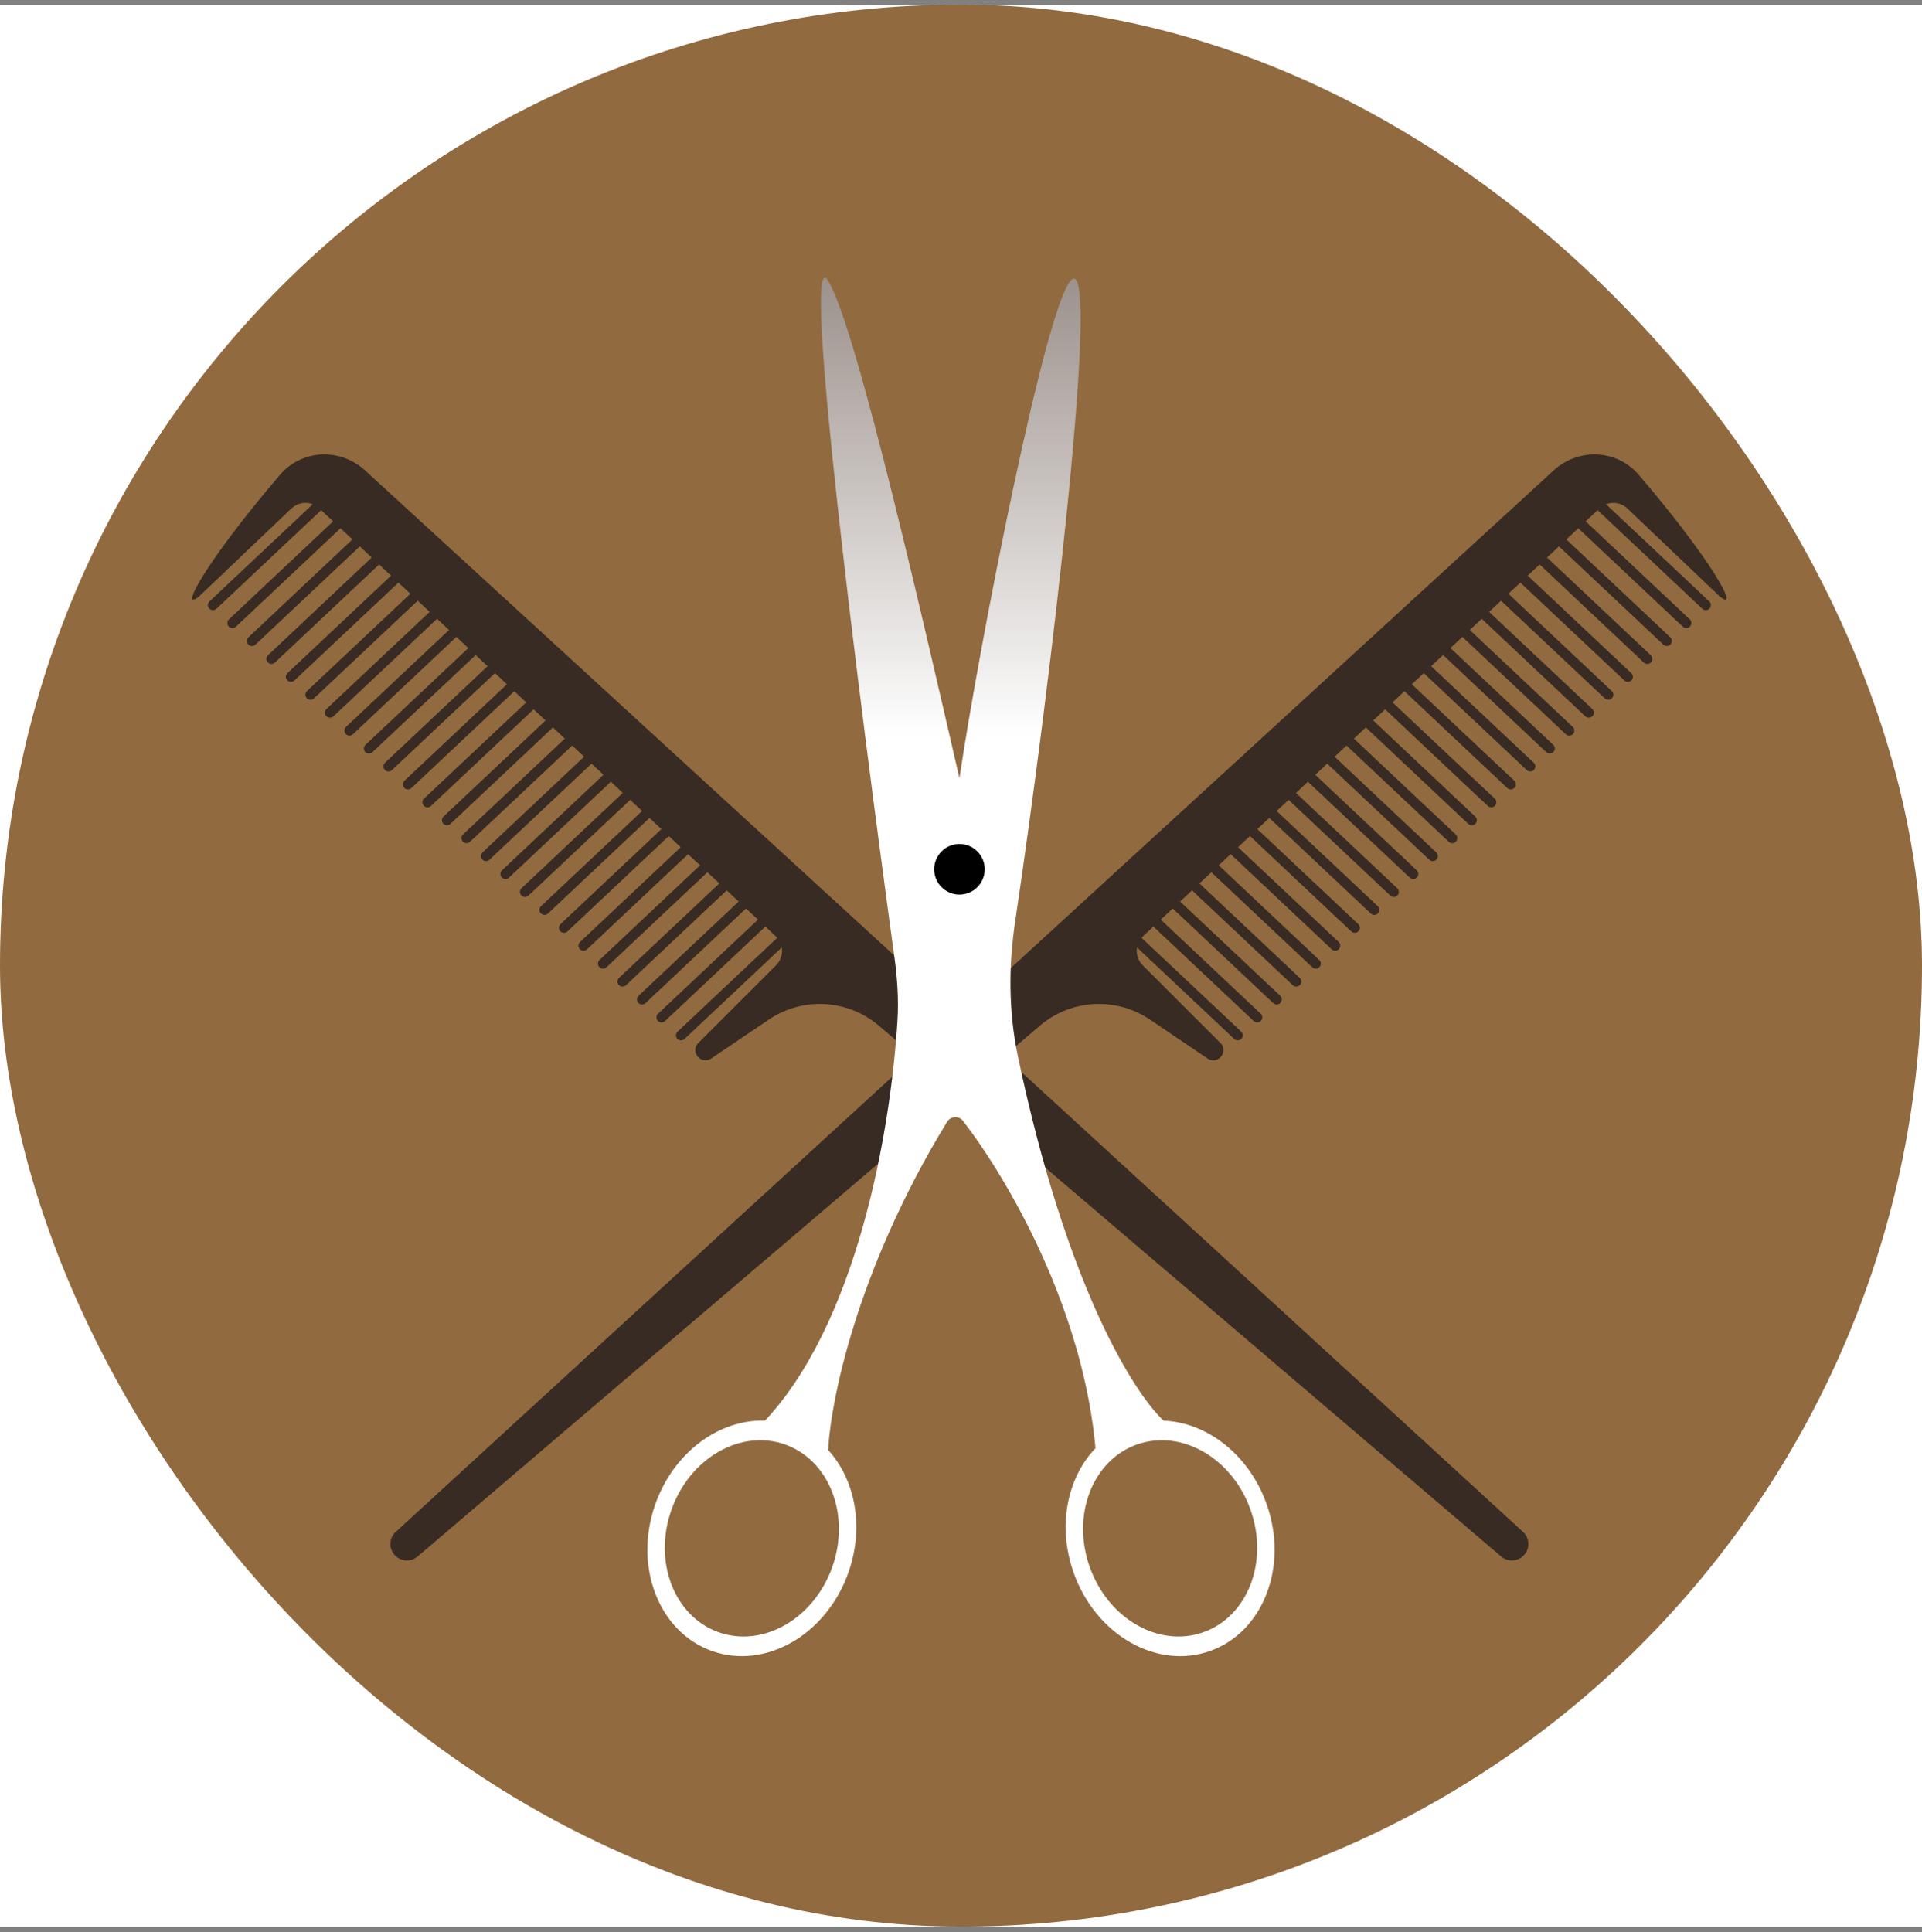 <svg width="190" height="191" viewBox="0 0 190 191" fill="none" xmlns="http://www.w3.org/2000/svg">
<rect x="0" y="0" width="190" height="191" fill="#808080" stroke="none"/>
<rect y="0.459" width="190" height="190" fill="white"/>
<rect y="0.459" width="190" height="190" rx="95" fill="#916A3F"/>
<path d="M27.701 46.917C20.526 55.277 17.539 60.67 19.678 58.959L28.81 50.262C29.578 49.531 30.783 49.526 31.557 50.251L76.671 92.546C77.496 93.319 77.517 94.621 76.718 95.419L69.035 103.102C68.178 103.959 69.298 105.316 70.302 104.638L76.008 100.786C79.359 98.524 83.807 98.775 86.884 101.399L148.4 153.869C149.1 154.465 150.154 154.365 150.728 153.647C151.263 152.978 151.188 152.009 150.557 151.431L36.079 46.493C33.645 44.262 29.851 44.411 27.701 46.917Z" fill="#382B23"/>
<path d="M31.82 48.992L32.506 49.72L21.393 60.181C21.192 60.37 20.876 60.361 20.686 60.16V60.16C20.497 59.958 20.507 59.642 20.708 59.453L31.82 48.992Z" fill="#382B23"/>
<path d="M33.748 50.764L34.434 51.492L23.321 61.953C23.12 62.142 22.804 62.133 22.614 61.931V61.931C22.425 61.73 22.435 61.414 22.636 61.225L33.748 50.764Z" fill="#382B23"/>
<path d="M35.676 52.536L36.362 53.264L25.249 63.725C25.048 63.914 24.732 63.905 24.542 63.704V63.704C24.353 63.502 24.363 63.186 24.564 62.997L35.676 52.536Z" fill="#382B23"/>
<path d="M37.604 54.308L38.29 55.036L27.177 65.497C26.976 65.686 26.66 65.677 26.47 65.476V65.476C26.281 65.275 26.291 64.958 26.492 64.769L37.604 54.308Z" fill="#382B23"/>
<path d="M39.532 56.08L40.218 56.808L29.105 67.269C28.904 67.458 28.588 67.449 28.398 67.248V67.248C28.209 67.047 28.219 66.73 28.42 66.541L39.532 56.08Z" fill="#382B23"/>
<path d="M41.46 57.852L42.146 58.58L31.033 69.041C30.832 69.231 30.516 69.221 30.326 69.02V69.02C30.137 68.819 30.147 68.502 30.348 68.313L41.46 57.852Z" fill="#382B23"/>
<path d="M43.388 59.624L44.074 60.352L32.961 70.813C32.76 71.002 32.444 70.993 32.254 70.792V70.792C32.065 70.591 32.075 70.274 32.276 70.085L43.388 59.624Z" fill="#382B23"/>
<path d="M45.316 61.396L46.002 62.124L34.889 72.585C34.688 72.775 34.372 72.765 34.182 72.564V72.564C33.993 72.363 34.003 72.046 34.204 71.857L45.316 61.396Z" fill="#382B23"/>
<path d="M47.244 63.168L47.93 63.897L36.817 74.358C36.616 74.547 36.3 74.537 36.11 74.336V74.336C35.921 74.135 35.931 73.819 36.132 73.629L47.244 63.168Z" fill="#382B23"/>
<path d="M49.172 64.94L49.858 65.668L38.745 76.129C38.544 76.319 38.228 76.309 38.038 76.108V76.108C37.849 75.907 37.859 75.591 38.06 75.401L49.172 64.94Z" fill="#382B23"/>
<path d="M51.1 66.713L51.786 67.441L40.673 77.902C40.472 78.091 40.156 78.081 39.966 77.88V77.88C39.777 77.679 39.787 77.363 39.988 77.174L51.1 66.713Z" fill="#382B23"/>
<path d="M53.028 68.485L53.714 69.213L42.601 79.674C42.4 79.863 42.084 79.853 41.894 79.652V79.652C41.705 79.451 41.715 79.135 41.916 78.945L53.028 68.485Z" fill="#382B23"/>
<path d="M54.956 70.257L55.642 70.985L44.529 81.446C44.328 81.635 44.012 81.626 43.822 81.424V81.424C43.633 81.223 43.643 80.907 43.844 80.718L54.956 70.257Z" fill="#382B23"/>
<path d="M56.884 72.029L57.57 72.757L46.457 83.218C46.256 83.407 45.94 83.397 45.75 83.197V83.197C45.561 82.995 45.571 82.679 45.772 82.49L56.884 72.029Z" fill="#382B23"/>
<path d="M58.812 73.801L59.498 74.529L48.385 84.99C48.184 85.179 47.868 85.17 47.678 84.969V84.969C47.489 84.767 47.499 84.451 47.7 84.262L58.812 73.801Z" fill="#382B23"/>
<path d="M60.74 75.573L61.426 76.301L50.313 86.762C50.112 86.951 49.796 86.942 49.606 86.741V86.741C49.417 86.54 49.427 86.223 49.628 86.034L60.74 75.573Z" fill="#382B23"/>
<path d="M62.668 77.345L63.354 78.073L52.241 88.534C52.04 88.723 51.724 88.714 51.534 88.513V88.513C51.345 88.312 51.355 87.995 51.556 87.806L62.668 77.345Z" fill="#382B23"/>
<path d="M64.596 79.117L65.282 79.845L54.169 90.306C53.968 90.496 53.652 90.486 53.462 90.285V90.285C53.273 90.084 53.283 89.767 53.484 89.578L64.596 79.117Z" fill="#382B23"/>
<path d="M66.524 80.889L67.21 81.617L56.097 92.078C55.896 92.267 55.58 92.258 55.39 92.057V92.057C55.201 91.856 55.211 91.539 55.412 91.35L66.524 80.889Z" fill="#382B23"/>
<path d="M68.452 82.661L69.138 83.389L58.025 93.85C57.824 94.04 57.508 94.03 57.318 93.829V93.829C57.129 93.628 57.139 93.311 57.34 93.122L68.452 82.661Z" fill="#382B23"/>
<path d="M70.38 84.433L71.066 85.162L59.953 95.622C59.752 95.812 59.435 95.802 59.246 95.601V95.601C59.057 95.4 59.066 95.084 59.268 94.894L70.38 84.433Z" fill="#382B23"/>
<path d="M72.308 86.205L72.994 86.933L61.881 97.394C61.68 97.584 61.364 97.574 61.174 97.373V97.373C60.985 97.172 60.995 96.856 61.196 96.666L72.308 86.205Z" fill="#382B23"/>
<path d="M74.236 87.977L74.922 88.706L63.809 99.166C63.608 99.356 63.291 99.346 63.102 99.145V99.145C62.913 98.944 62.922 98.628 63.124 98.438L74.236 87.977Z" fill="#382B23"/>
<path d="M76.164 89.749L76.85 90.478L65.737 100.939C65.536 101.128 65.22 101.118 65.03 100.917V100.917C64.841 100.716 64.851 100.4 65.052 100.211L76.164 89.749Z" fill="#382B23"/>
<path d="M78.092 91.522L78.778 92.25L67.665 102.711C67.464 102.9 67.148 102.89 66.958 102.689V102.689C66.769 102.488 66.779 102.172 66.98 101.983L78.092 91.522Z" fill="#382B23"/>
<path d="M161.978 46.917C169.152 55.277 172.14 60.67 170 58.959L160.869 50.262C160.101 49.531 158.895 49.526 158.121 50.251L113.007 92.546C112.183 93.319 112.162 94.621 112.961 95.419L120.643 103.102C121.5 103.959 120.381 105.316 119.377 104.638L113.671 100.786C110.319 98.524 105.871 98.775 102.795 101.399L41.278 153.869C40.579 154.465 39.525 154.365 38.951 153.647C38.416 152.978 38.49 152.009 39.122 151.431L153.599 46.493C156.033 44.262 159.827 44.411 161.978 46.917Z" fill="#382B23"/>
<path d="M157.858 48.992L157.173 49.72L168.285 60.181C168.486 60.37 168.803 60.361 168.992 60.16V60.16C169.181 59.958 169.172 59.642 168.971 59.453L157.858 48.992Z" fill="#382B23"/>
<path d="M155.93 50.764L155.245 51.492L166.357 61.953C166.558 62.142 166.875 62.133 167.064 61.931V61.931C167.253 61.73 167.244 61.414 167.043 61.225L155.93 50.764Z" fill="#382B23"/>
<path d="M154.002 52.536L153.317 53.264L164.429 63.725C164.63 63.914 164.947 63.905 165.136 63.704V63.704C165.325 63.502 165.316 63.186 165.115 62.997L154.002 52.536Z" fill="#382B23"/>
<path d="M152.074 54.308L151.389 55.036L162.501 65.497C162.702 65.686 163.019 65.677 163.208 65.476V65.476C163.397 65.275 163.388 64.958 163.187 64.769L152.074 54.308Z" fill="#382B23"/>
<path d="M150.146 56.08L149.461 56.808L160.573 67.269C160.774 67.458 161.091 67.449 161.28 67.248V67.248C161.469 67.047 161.46 66.73 161.259 66.541L150.146 56.08Z" fill="#382B23"/>
<path d="M148.218 57.852L147.533 58.58L158.645 69.041C158.846 69.231 159.163 69.221 159.352 69.02V69.02C159.541 68.819 159.532 68.502 159.331 68.313L148.218 57.852Z" fill="#382B23"/>
<path d="M146.29 59.624L145.605 60.352L156.717 70.813C156.918 71.002 157.235 70.993 157.424 70.792V70.792C157.613 70.591 157.604 70.274 157.403 70.085L146.29 59.624Z" fill="#382B23"/>
<path d="M144.362 61.396L143.677 62.124L154.789 72.585C154.99 72.775 155.307 72.765 155.496 72.564V72.564C155.685 72.363 155.676 72.046 155.475 71.857L144.362 61.396Z" fill="#382B23"/>
<path d="M142.434 63.168L141.749 63.897L152.861 74.358C153.062 74.547 153.379 74.537 153.568 74.336V74.336C153.757 74.135 153.748 73.819 153.547 73.629L142.434 63.168Z" fill="#382B23"/>
<path d="M140.506 64.94L139.821 65.668L150.933 76.129C151.134 76.319 151.451 76.309 151.64 76.108V76.108C151.829 75.907 151.82 75.591 151.619 75.401L140.506 64.94Z" fill="#382B23"/>
<path d="M138.578 66.713L137.893 67.441L149.005 77.902C149.206 78.091 149.523 78.081 149.712 77.88V77.88C149.901 77.679 149.892 77.363 149.691 77.174L138.578 66.713Z" fill="#382B23"/>
<path d="M136.65 68.485L135.965 69.213L147.077 79.674C147.278 79.863 147.595 79.853 147.784 79.652V79.652C147.973 79.451 147.964 79.135 147.763 78.945L136.65 68.485Z" fill="#382B23"/>
<path d="M134.722 70.257L134.037 70.985L145.149 81.446C145.35 81.635 145.667 81.626 145.856 81.424V81.424C146.045 81.223 146.036 80.907 145.835 80.718L134.722 70.257Z" fill="#382B23"/>
<path d="M132.794 72.029L132.109 72.757L143.221 83.218C143.422 83.407 143.739 83.397 143.928 83.197V83.197C144.117 82.995 144.108 82.679 143.907 82.49L132.794 72.029Z" fill="#382B23"/>
<path d="M130.866 73.801L130.181 74.529L141.293 84.99C141.494 85.179 141.811 85.17 142 84.969V84.969C142.189 84.767 142.18 84.451 141.979 84.262L130.866 73.801Z" fill="#382B23"/>
<path d="M128.938 75.573L128.253 76.301L139.365 86.762C139.566 86.951 139.883 86.942 140.072 86.741V86.741C140.261 86.54 140.252 86.223 140.051 86.034L128.938 75.573Z" fill="#382B23"/>
<path d="M127.01 77.345L126.325 78.073L137.437 88.534C137.638 88.723 137.955 88.714 138.144 88.513V88.513C138.333 88.312 138.324 87.995 138.123 87.806L127.01 77.345Z" fill="#382B23"/>
<path d="M125.082 79.117L124.397 79.845L135.509 90.306C135.71 90.496 136.027 90.486 136.216 90.285V90.285C136.405 90.084 136.396 89.767 136.195 89.578L125.082 79.117Z" fill="#382B23"/>
<path d="M123.154 80.889L122.469 81.617L133.581 92.078C133.782 92.267 134.099 92.258 134.288 92.057V92.057C134.477 91.856 134.468 91.539 134.267 91.35L123.154 80.889Z" fill="#382B23"/>
<path d="M121.226 82.661L120.541 83.389L131.653 93.85C131.854 94.04 132.171 94.03 132.36 93.829V93.829C132.549 93.628 132.54 93.311 132.339 93.122L121.226 82.661Z" fill="#382B23"/>
<path d="M119.298 84.433L118.613 85.162L129.725 95.622C129.926 95.812 130.243 95.802 130.432 95.601V95.601C130.621 95.4 130.612 95.084 130.411 94.894L119.298 84.433Z" fill="#382B23"/>
<path d="M117.37 86.205L116.685 86.933L127.797 97.394C127.999 97.584 128.315 97.574 128.504 97.373V97.373C128.694 97.172 128.684 96.856 128.483 96.666L117.37 86.205Z" fill="#382B23"/>
<path d="M115.442 87.977L114.757 88.706L125.869 99.166C126.071 99.356 126.387 99.346 126.576 99.145V99.145C126.766 98.944 126.756 98.628 126.555 98.438L115.442 87.977Z" fill="#382B23"/>
<path d="M113.514 89.749L112.829 90.478L123.941 100.939C124.142 101.128 124.459 101.118 124.648 100.917V100.917C124.837 100.716 124.828 100.4 124.627 100.211L113.514 89.749Z" fill="#382B23"/>
<path d="M111.586 91.522L110.901 92.25L122.013 102.711C122.214 102.9 122.531 102.89 122.72 102.689V102.689C122.909 102.488 122.9 102.172 122.699 101.983L111.586 91.522Z" fill="#382B23"/>
<path d="M105.847 27.735C109.002 24.329 103.791 68.107 100.355 91.093C99.697 95.493 99.699 99.988 100.611 104.343C105.43 127.367 112.293 138.139 115.347 140.735L108.347 143.735C107.225 129.513 99.594 116.517 95.204 110.808C94.79 110.27 93.975 110.325 93.621 110.904C84.609 125.639 82.01 138.864 81.847 143.735L75.347 140.735C84.742 130.979 88.044 111.785 88.717 100.916C88.848 98.799 88.701 96.692 88.413 94.591C84.856 68.7 79.16 23.512 81.847 27.735C84.647 32.135 91.681 63.268 94.847 76.934C96.847 63.434 103.347 30.434 105.847 27.735Z" fill="url(#paint0_linear_40_859)"/>
<path fill-rule="evenodd" clip-rule="evenodd" d="M119.589 163.219C124.865 161.365 127.388 154.873 125.225 148.719C123.062 142.565 117.032 139.078 111.757 140.932C106.482 142.786 103.959 149.278 106.122 155.432C108.284 161.587 114.314 165.073 119.589 163.219ZM118.937 161.362C123.333 159.817 125.435 154.407 123.633 149.278C121.83 144.15 116.806 141.245 112.41 142.789C108.014 144.334 105.911 149.744 107.714 154.873C109.516 160.001 114.541 162.907 118.937 161.362Z" fill="url(#paint1_linear_40_859)"/>
<path fill-rule="evenodd" clip-rule="evenodd" d="M70.41 163.219C65.135 161.365 62.611 154.873 64.774 148.719C66.937 142.565 72.967 139.078 78.242 140.932C83.517 142.786 86.04 149.278 83.877 155.432C81.715 161.587 75.685 165.073 70.41 163.219ZM71.062 161.362C66.666 159.817 64.564 154.407 66.366 149.278C68.169 144.15 73.193 141.245 77.589 142.789C81.985 144.334 84.088 149.744 82.285 154.873C80.483 160.001 75.458 162.907 71.062 161.362Z" fill="url(#paint2_linear_40_859)"/>
<circle cx="94.847" cy="85.934" r="2.5" fill="black"/>
<defs>
<linearGradient id="paint0_linear_40_859" x1="95" y1="27.459" x2="95" y2="163.717" gradientUnits="userSpaceOnUse">
<stop stop-color="#9C918B"/>
<stop offset="0.333" stop-color="white"/>
</linearGradient>
<linearGradient id="paint1_linear_40_859" x1="95" y1="27.459" x2="95" y2="163.717" gradientUnits="userSpaceOnUse">
<stop stop-color="#9C918B"/>
<stop offset="0.333" stop-color="white"/>
</linearGradient>
<linearGradient id="paint2_linear_40_859" x1="95" y1="27.459" x2="95" y2="163.717" gradientUnits="userSpaceOnUse">
<stop stop-color="#9C918B"/>
<stop offset="0.333" stop-color="white"/>
</linearGradient>
</defs>
</svg>
